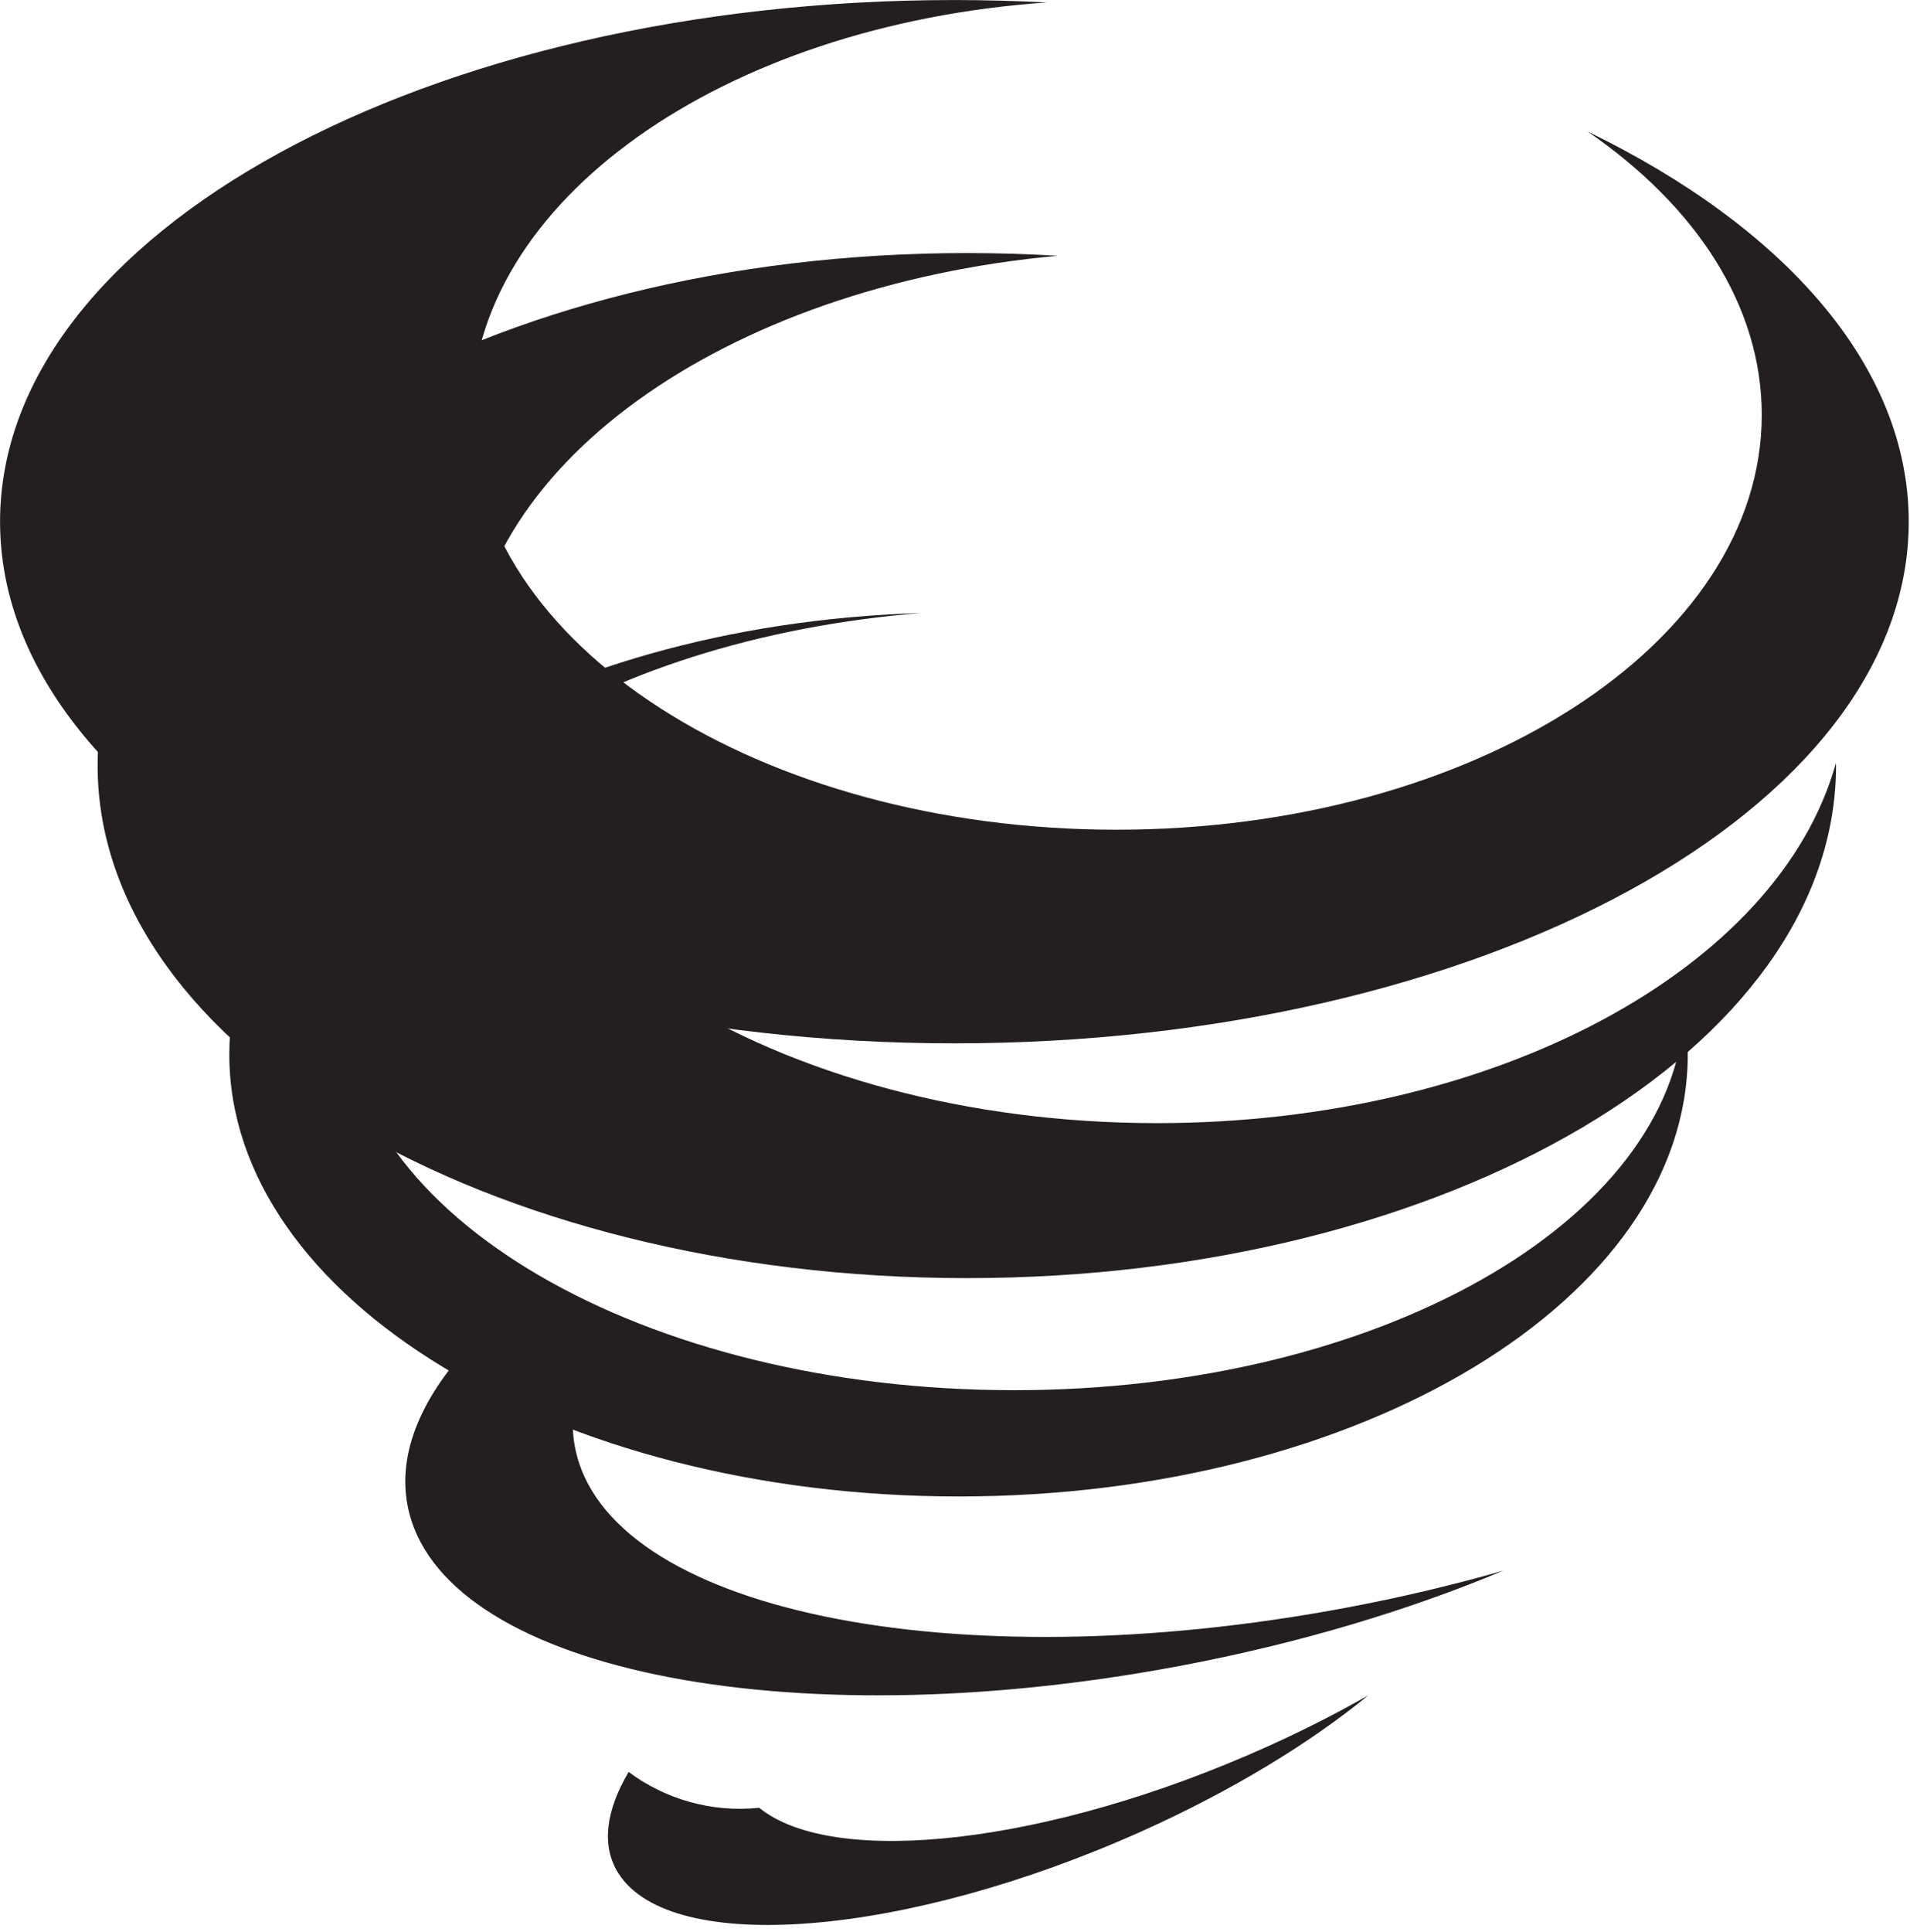 <?xml version="1.0" encoding="UTF-8" standalone="no"?>
<!DOCTYPE svg PUBLIC "-//W3C//DTD SVG 1.1//EN" "http://www.w3.org/Graphics/SVG/1.1/DTD/svg11.dtd">
<svg width="100%" height="100%" viewBox="0 0 268 271" version="1.1" xmlns="http://www.w3.org/2000/svg" xmlns:xlink="http://www.w3.org/1999/xlink" xml:space="preserve" xmlns:serif="http://www.serif.com/" style="fill-rule:evenodd;clip-rule:evenodd;stroke-linejoin:round;stroke-miterlimit:2;">
    <g transform="matrix(8.333,0,0,8.333,236.333,153.987)">
        <path d="M0,-1.449C-0.184,2.088 -5.165,4.922 -11.287,4.922C-17.524,4.922 -22.582,1.979 -22.582,-1.651C-22.582,-4.973 -18.348,-7.718 -12.85,-8.16C-19.339,-7.962 -24.5,-4.711 -24.5,-0.73C-24.5,3.38 -19.002,6.711 -12.221,6.711C-5.439,6.711 0.058,3.38 0.058,-0.73C0.058,-0.972 0.038,-1.212 0,-1.449" style="fill:rgb(35,31,32);fill-rule:nonzero;"/>
    </g>
    <g transform="matrix(8.333,0,0,8.333,66.662,244.141)">
        <path d="M0,-6.746C-0.883,-5.823 -1.309,-4.866 -1.138,-3.961C-0.619,-1.211 5.206,0 11.874,-1.257C13.874,-1.634 15.72,-2.191 17.313,-2.859C16.478,-2.621 15.602,-2.411 14.692,-2.24C8.025,-0.983 2.199,-2.194 1.681,-4.944C1.658,-5.063 1.646,-5.184 1.644,-5.305C0.958,-5.721 0.399,-6.205 0,-6.746" style="fill:rgb(35,31,32);fill-rule:nonzero;"/>
    </g>
    <g transform="matrix(8.333,0,0,8.333,177.633,267.119)">
        <path d="M0,-2.645C-3.652,-1.006 -7.274,-0.604 -8.533,-1.625C-9.346,-1.541 -10.122,-1.775 -10.732,-2.228C-11.116,-1.576 -11.197,-0.982 -10.902,-0.519C-10.013,0.873 -6.066,0.554 -2.088,-1.231C-0.565,-1.915 0.74,-2.714 1.724,-3.518C1.188,-3.213 0.611,-2.919 0,-2.645" style="fill:rgb(35,31,32);fill-rule:nonzero;"/>
    </g>
    <g transform="matrix(8.333,0,0,8.333,162.342,57.237)">
        <path d="M0,12.037C-6.413,12.037 -11.611,8.752 -11.611,4.699C-11.611,1.005 -7.292,-2.05 -1.672,-2.563C-2.175,-2.593 -2.686,-2.609 -3.202,-2.609C-11.285,-2.609 -17.838,1.253 -17.838,6.018C-17.838,10.784 -11.285,14.646 -3.202,14.646C4.881,14.646 11.434,10.784 11.434,6.018C11.434,6.005 11.432,5.992 11.431,5.979C10.473,9.421 5.722,12.037 0,12.037" style="fill:rgb(35,31,32);fill-rule:nonzero;"/>
    </g>
    <g transform="matrix(8.333,0,0,8.333,222.758,127.908)">
        <path d="M0,-13.136C1.818,-11.887 2.933,-10.211 2.933,-8.366C2.933,-4.51 -1.932,-1.383 -7.932,-1.383C-13.932,-1.383 -18.796,-4.51 -18.796,-8.366C-18.796,-11.967 -14.556,-14.93 -9.109,-15.308C-9.62,-15.334 -10.138,-15.349 -10.661,-15.349C-19.537,-15.349 -26.731,-11.418 -26.731,-6.568C-26.731,-1.719 -19.537,2.213 -10.661,2.213C-1.786,2.213 5.408,-1.719 5.408,-6.568C5.408,-9.182 3.316,-11.527 0,-13.136" style="fill:rgb(35,31,32);fill-rule:nonzero;"/>
    </g>
</svg>
